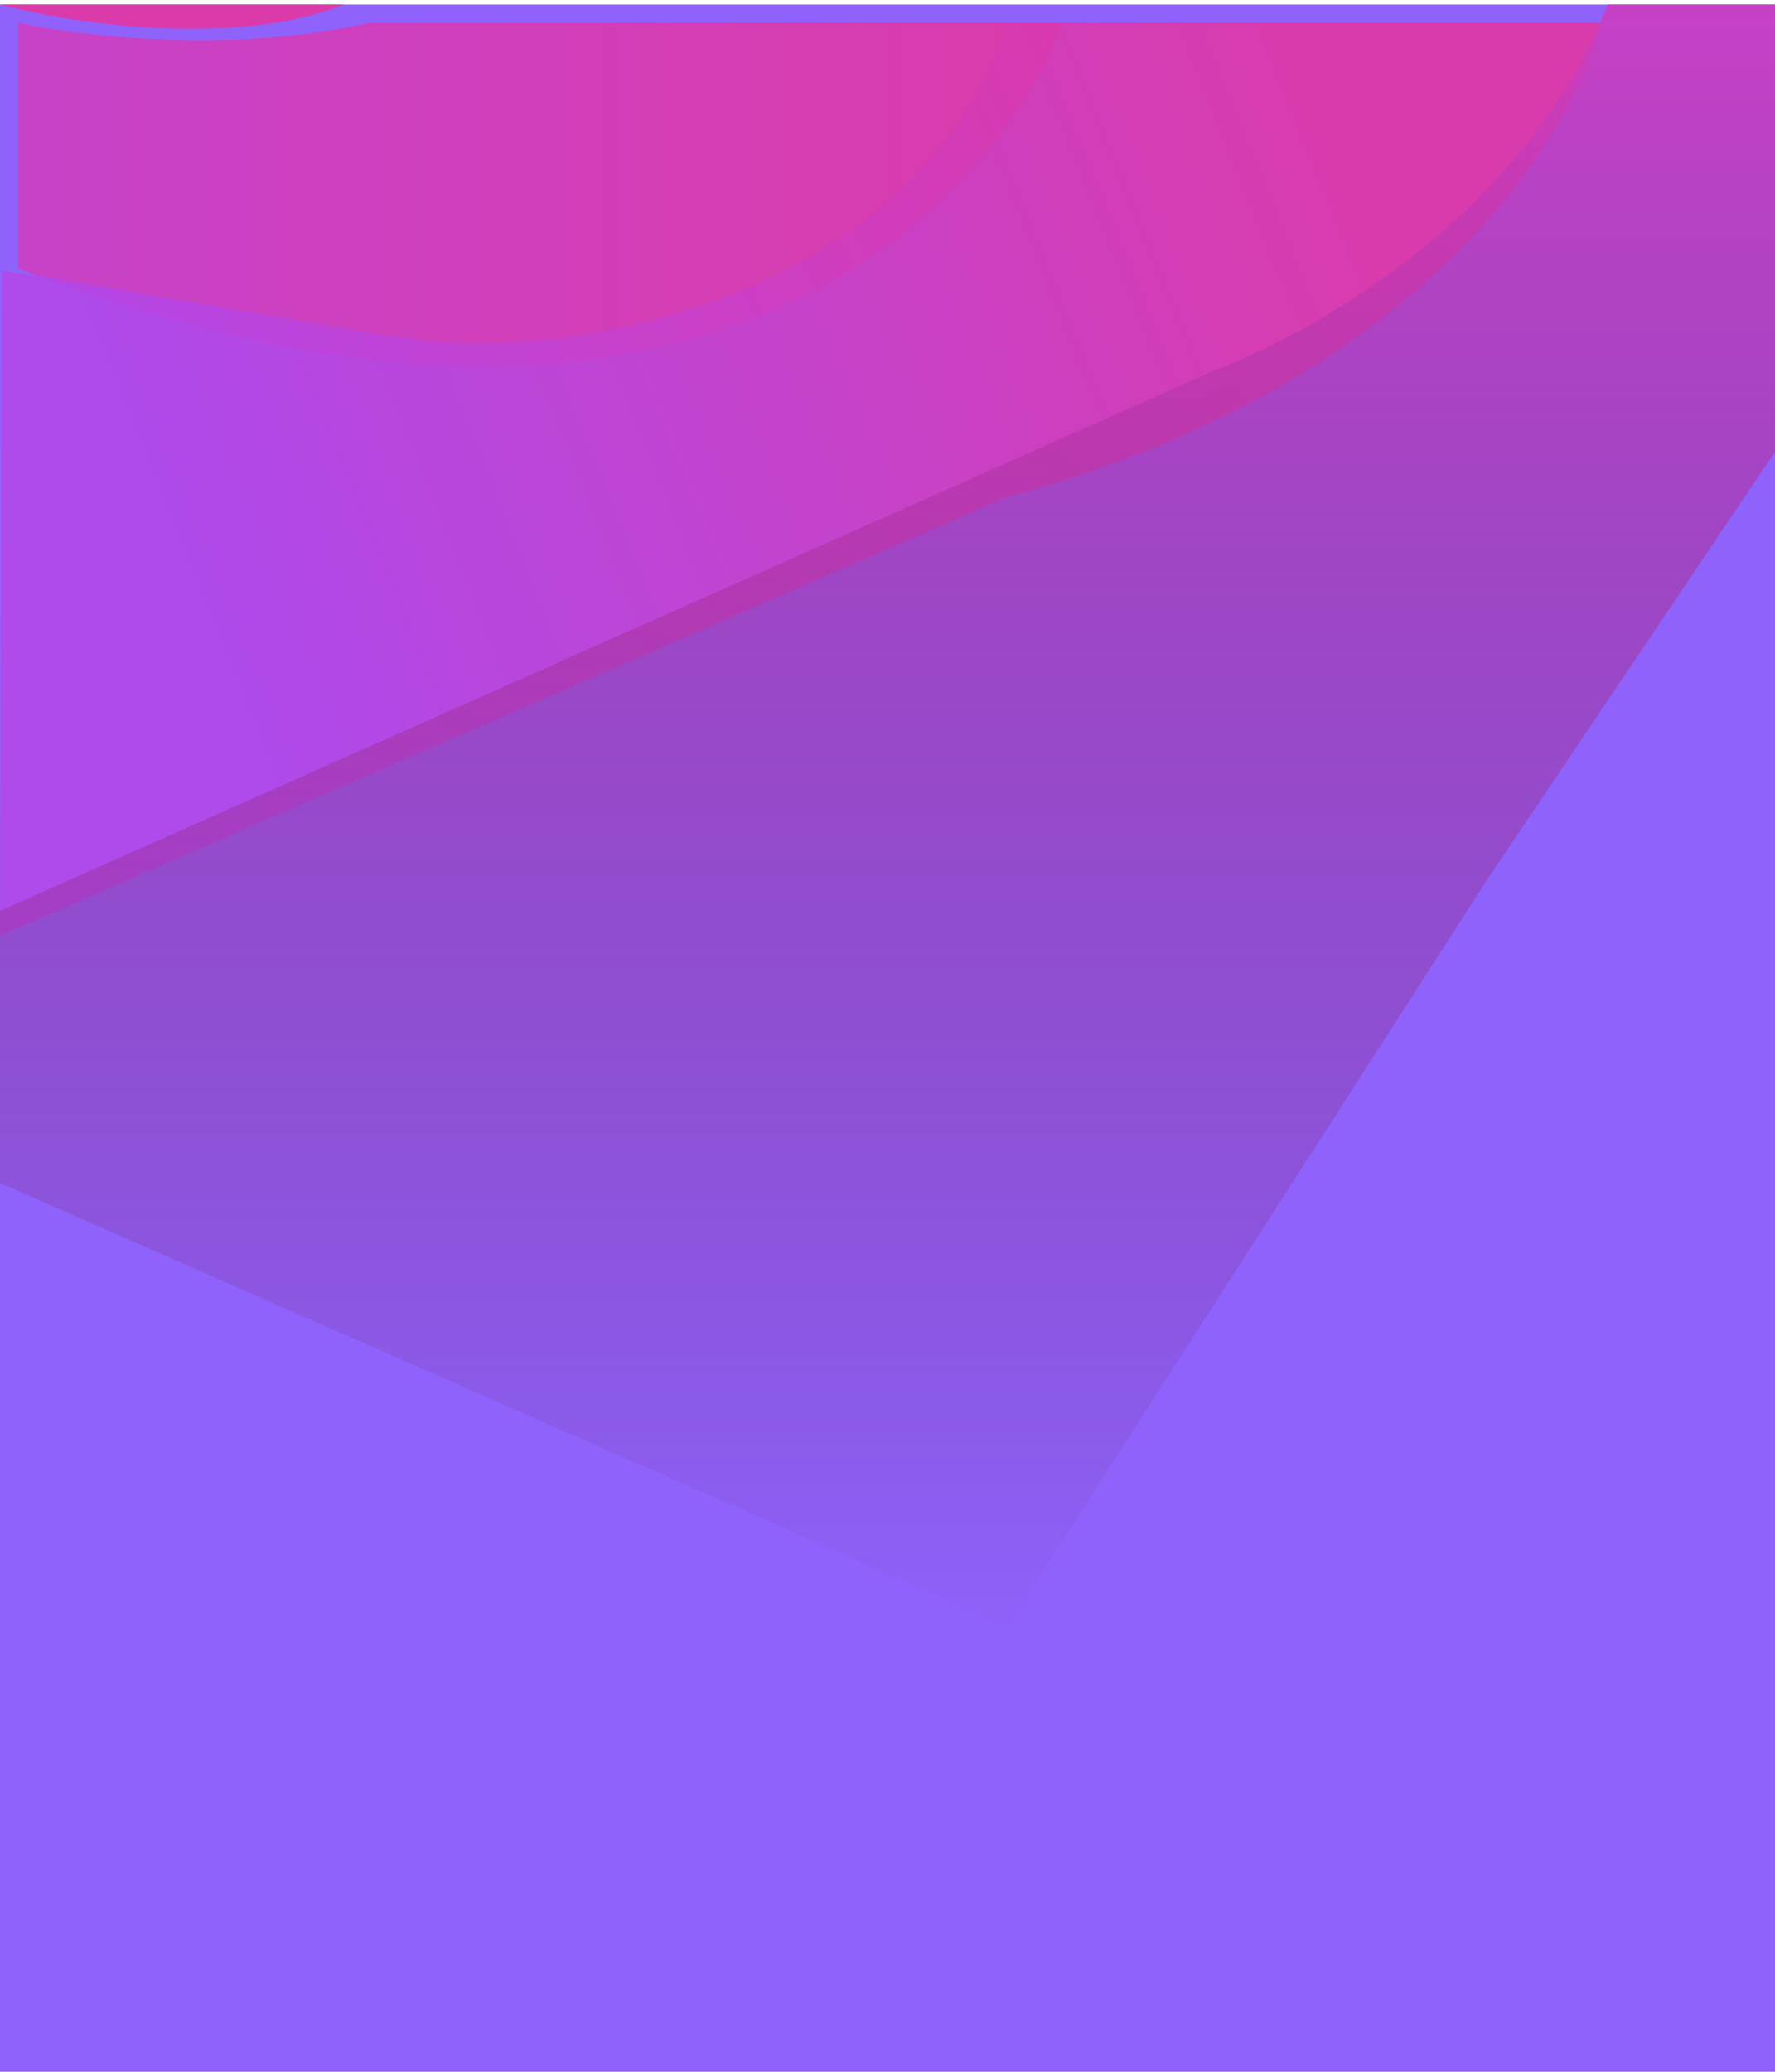 <svg width="390" height="455" viewBox="0 0 390 455" fill="none" xmlns="http://www.w3.org/2000/svg">
<rect opacity="0.9" y="1" width="415" height="454" fill="#8351FB"/>
<g opacity="0.9" filter="url(#filter0_d_52_39)">
<path d="M0 54.979C152.699 113.777 216.722 36.986 229.314 1H77.147C46.927 7.94 13.124 3.892 0 1V54.979Z" fill="url(#paint0_linear_52_39)"/>
</g>
<path opacity="0.9" d="M0 1C15.075 5.016 51.29 10.639 75.551 1H0Z" fill="#E336A1"/>
<g opacity="0.9" filter="url(#filter1_d_52_39)">
<path d="M100.026 71.365C89.385 71.365 29.44 59.638 0.532 55.461L0 201.493L221.333 105.102C311.995 80.811 346.011 25.58 351.686 1H221.333C201.754 59.991 132.303 72.49 100.026 71.365Z" fill="url(#paint1_linear_52_39)"/>
</g>
<path opacity="0.9" d="M413.936 1H353.282C333.703 49.967 284.825 74.578 266.558 81.486L0 200.047V259.809L221.333 357.163L326.68 193.299L413.936 63.654V1Z" fill="url(#paint2_linear_52_39)"/>
<defs>
<filter id="filter0_d_52_39" x="-0.1" y="0.9" width="237.514" height="83.645" filterUnits="userSpaceOnUse" color-interpolation-filters="sRGB">
<feFlood flood-opacity="0" result="BackgroundImageFix"/>
<feColorMatrix in="SourceAlpha" type="matrix" values="0 0 0 0 0 0 0 0 0 0 0 0 0 0 0 0 0 0 127 0" result="hardAlpha"/>
<feOffset dx="4" dy="4"/>
<feGaussianBlur stdDeviation="2.05"/>
<feComposite in2="hardAlpha" operator="out"/>
<feColorMatrix type="matrix" values="0 0 0 0 0 0 0 0 0 0 0 0 0 0 0 0 0 0 0.25 0"/>
<feBlend mode="normal" in2="BackgroundImageFix" result="effect1_dropShadow_52_39"/>
<feBlend mode="normal" in="SourceGraphic" in2="effect1_dropShadow_52_39" result="shape"/>
</filter>
<filter id="filter1_d_52_39" x="-4" y="1" width="359.686" height="208.493" filterUnits="userSpaceOnUse" color-interpolation-filters="sRGB">
<feFlood flood-opacity="0" result="BackgroundImageFix"/>
<feColorMatrix in="SourceAlpha" type="matrix" values="0 0 0 0 0 0 0 0 0 0 0 0 0 0 0 0 0 0 127 0" result="hardAlpha"/>
<feOffset dy="4"/>
<feGaussianBlur stdDeviation="2"/>
<feComposite in2="hardAlpha" operator="out"/>
<feColorMatrix type="matrix" values="0 0 0 0 0 0 0 0 0 0 0 0 0 0 0 0 0 0 0.25 0"/>
<feBlend mode="normal" in2="BackgroundImageFix" result="effect1_dropShadow_52_39"/>
<feBlend mode="normal" in="SourceGraphic" in2="effect1_dropShadow_52_39" result="shape"/>
</filter>
<linearGradient id="paint0_linear_52_39" x1="0" y1="35.416" x2="229.314" y2="35.416" gradientUnits="userSpaceOnUse">
<stop stop-color="#CD3EC2"/>
<stop offset="1" stop-color="#E336A1"/>
</linearGradient>
<linearGradient id="paint1_linear_52_39" x1="37.244" y1="114.259" x2="289.301" y2="12.346" gradientUnits="userSpaceOnUse">
<stop stop-color="#B247E9"/>
<stop offset="1" stop-color="#E236A3"/>
</linearGradient>
<linearGradient id="paint2_linear_52_39" x1="206.968" y1="1" x2="206.968" y2="357.163" gradientUnits="userSpaceOnUse">
<stop stop-color="#CD3DC1"/>
<stop offset="1" stop-color="#6A1F61" stop-opacity="0.01"/>
</linearGradient>
</defs>
</svg>
